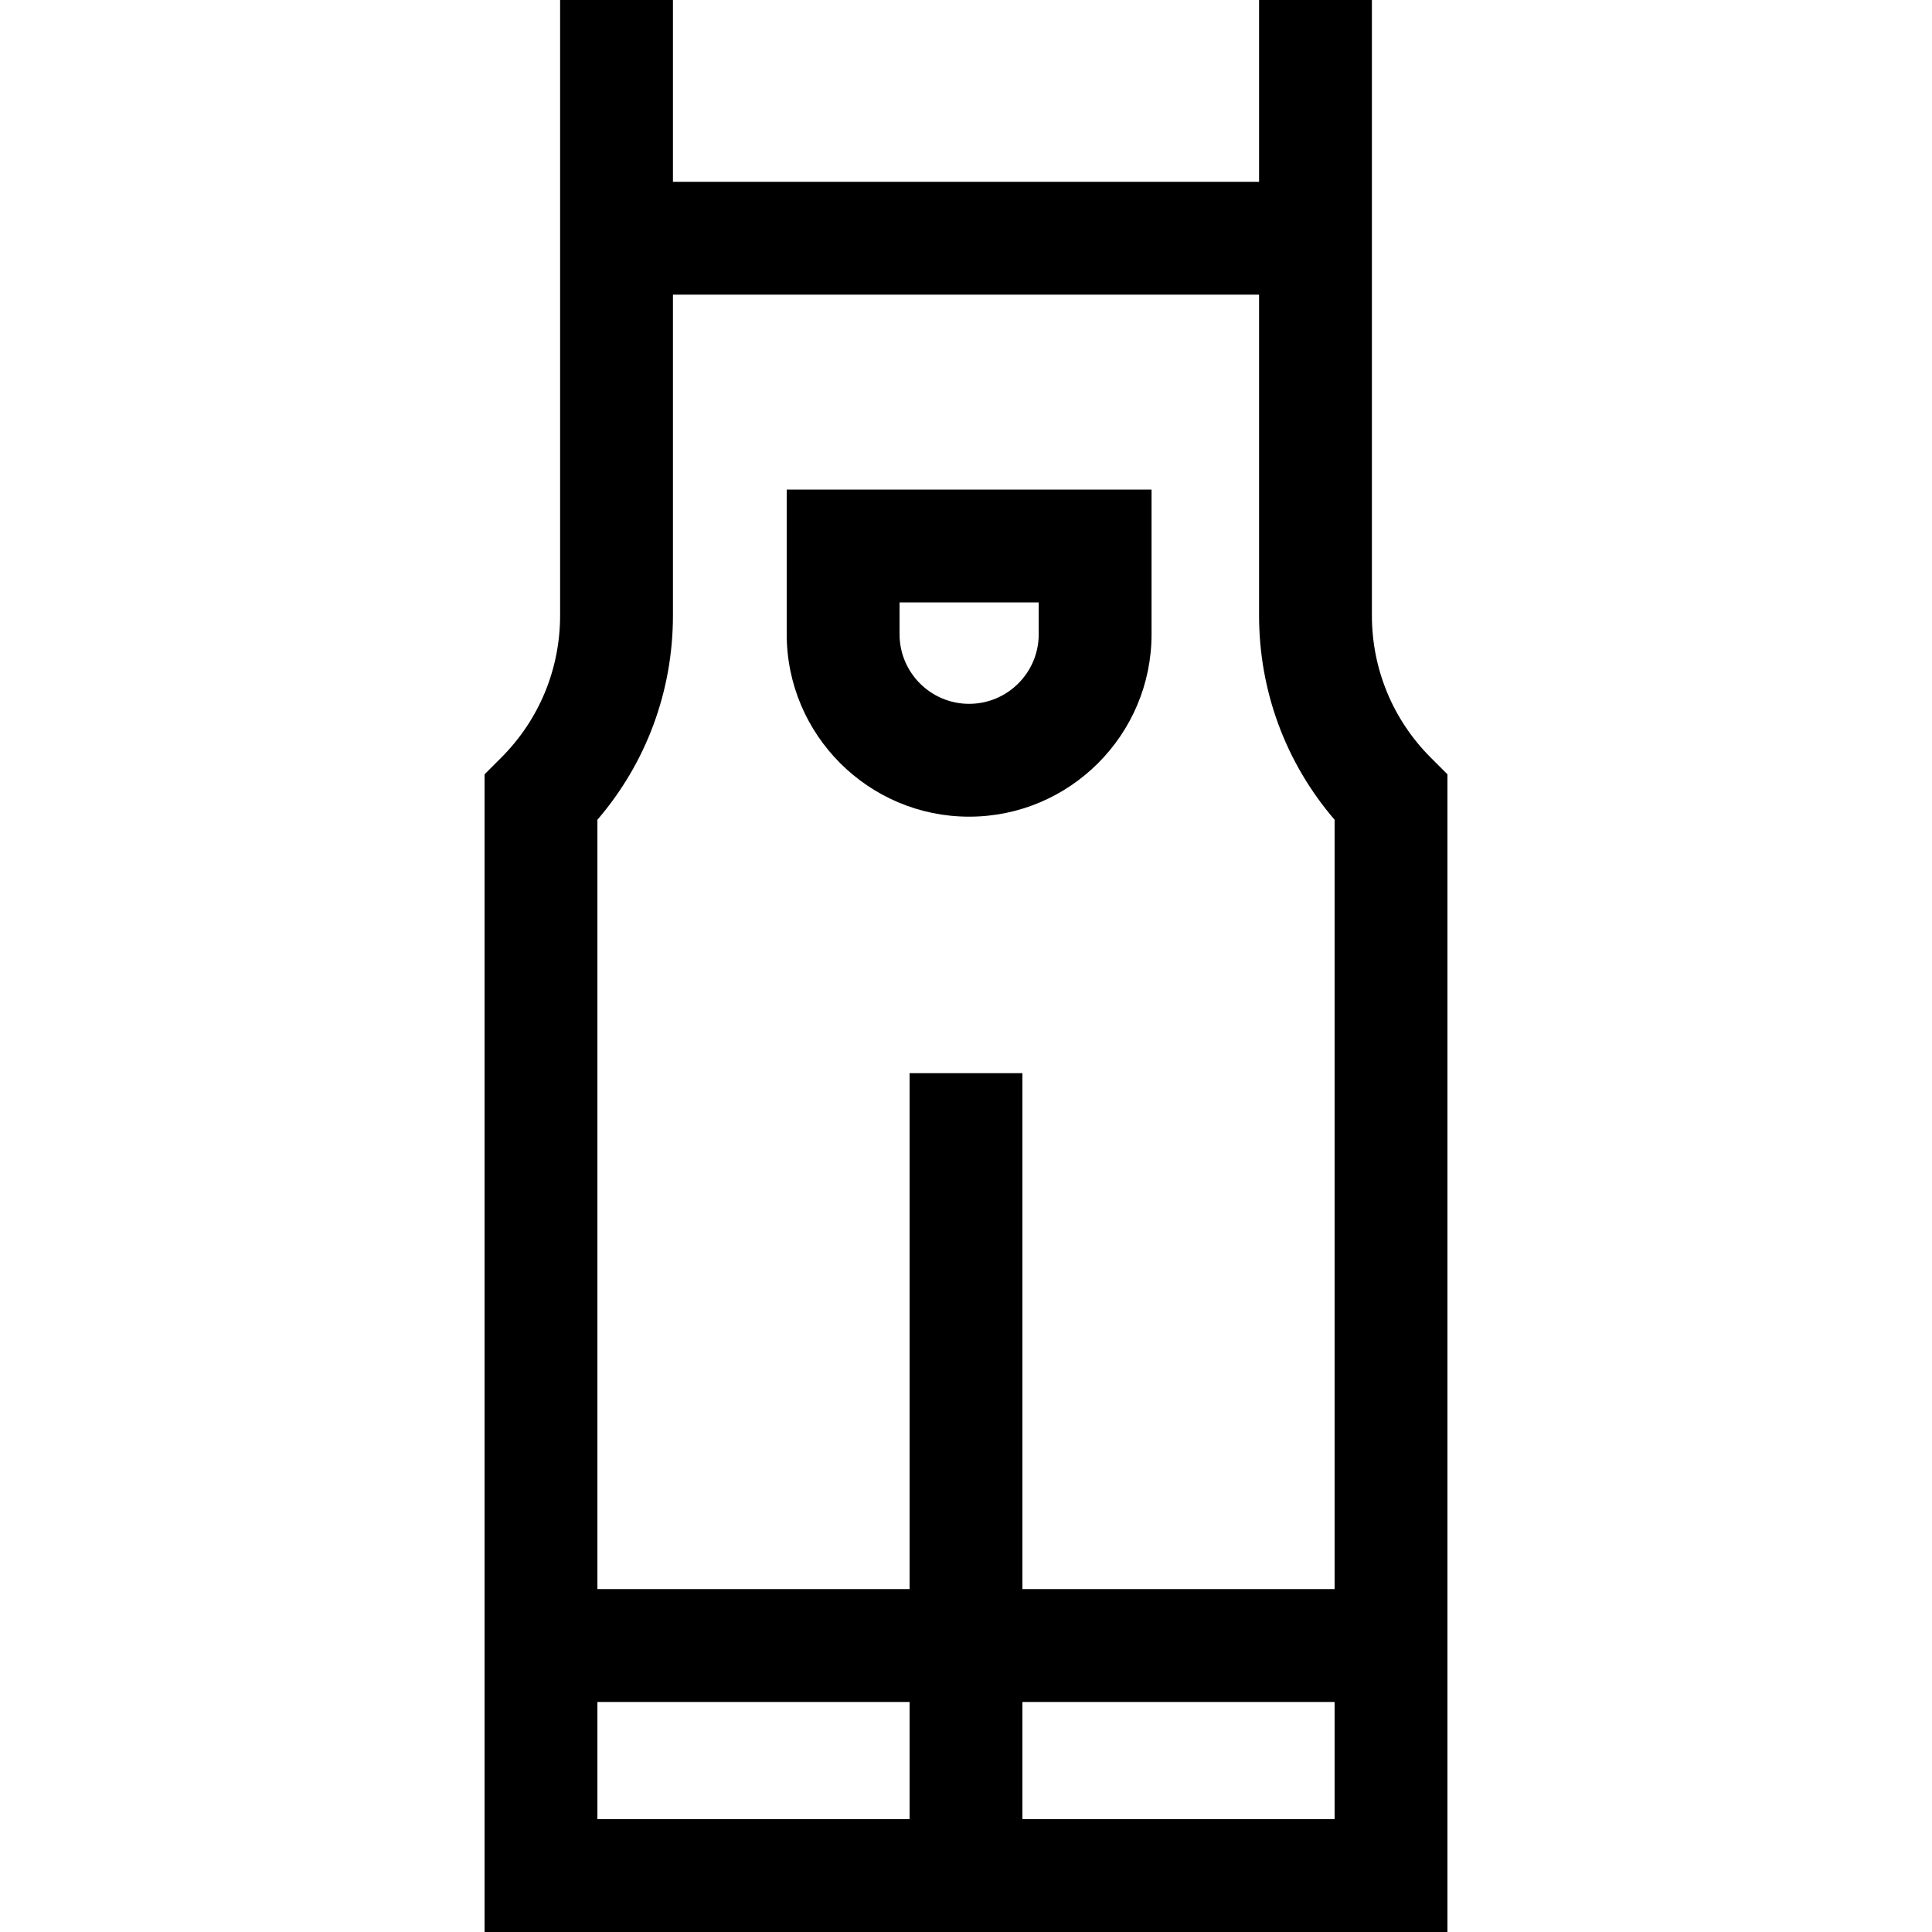 <svg id="Capa_1" enable-background="new 0 0 513.667 513.667" height="512" viewBox="0 0 513.667 513.667" width="512" xmlns="http://www.w3.org/2000/svg"><g id="XMLID_533_"><path id="XMLID_620_" d="m380.44 201.479c-10.117-10.118-15.689-23.57-15.689-37.879v-163.6h-30v48.335h-155.834v-48.335h-30v163.6c0 14.309-5.572 27.761-15.69 37.878l-4.394 4.394v307.795h256v-307.795zm-221.607 282.188v-31.167h83v31.167zm196 0h-83v-31.167h83zm-83-61.167v-137.172h-30v137.172h-83v-204.547c12.996-15.131 20.084-34.198 20.084-54.354v-85.264h155.833v85.265c0 20.155 7.088 39.222 20.083 54.353v204.547z"/><path id="XMLID_658_" d="m209.167 168.631c0 26.743 21.757 48.5 48.5 48.5s48.5-21.757 48.5-48.5v-38.467h-97zm30-8.467h37v8.467c0 10.201-8.299 18.5-18.5 18.5s-18.5-8.299-18.5-18.5z"/></g></svg>